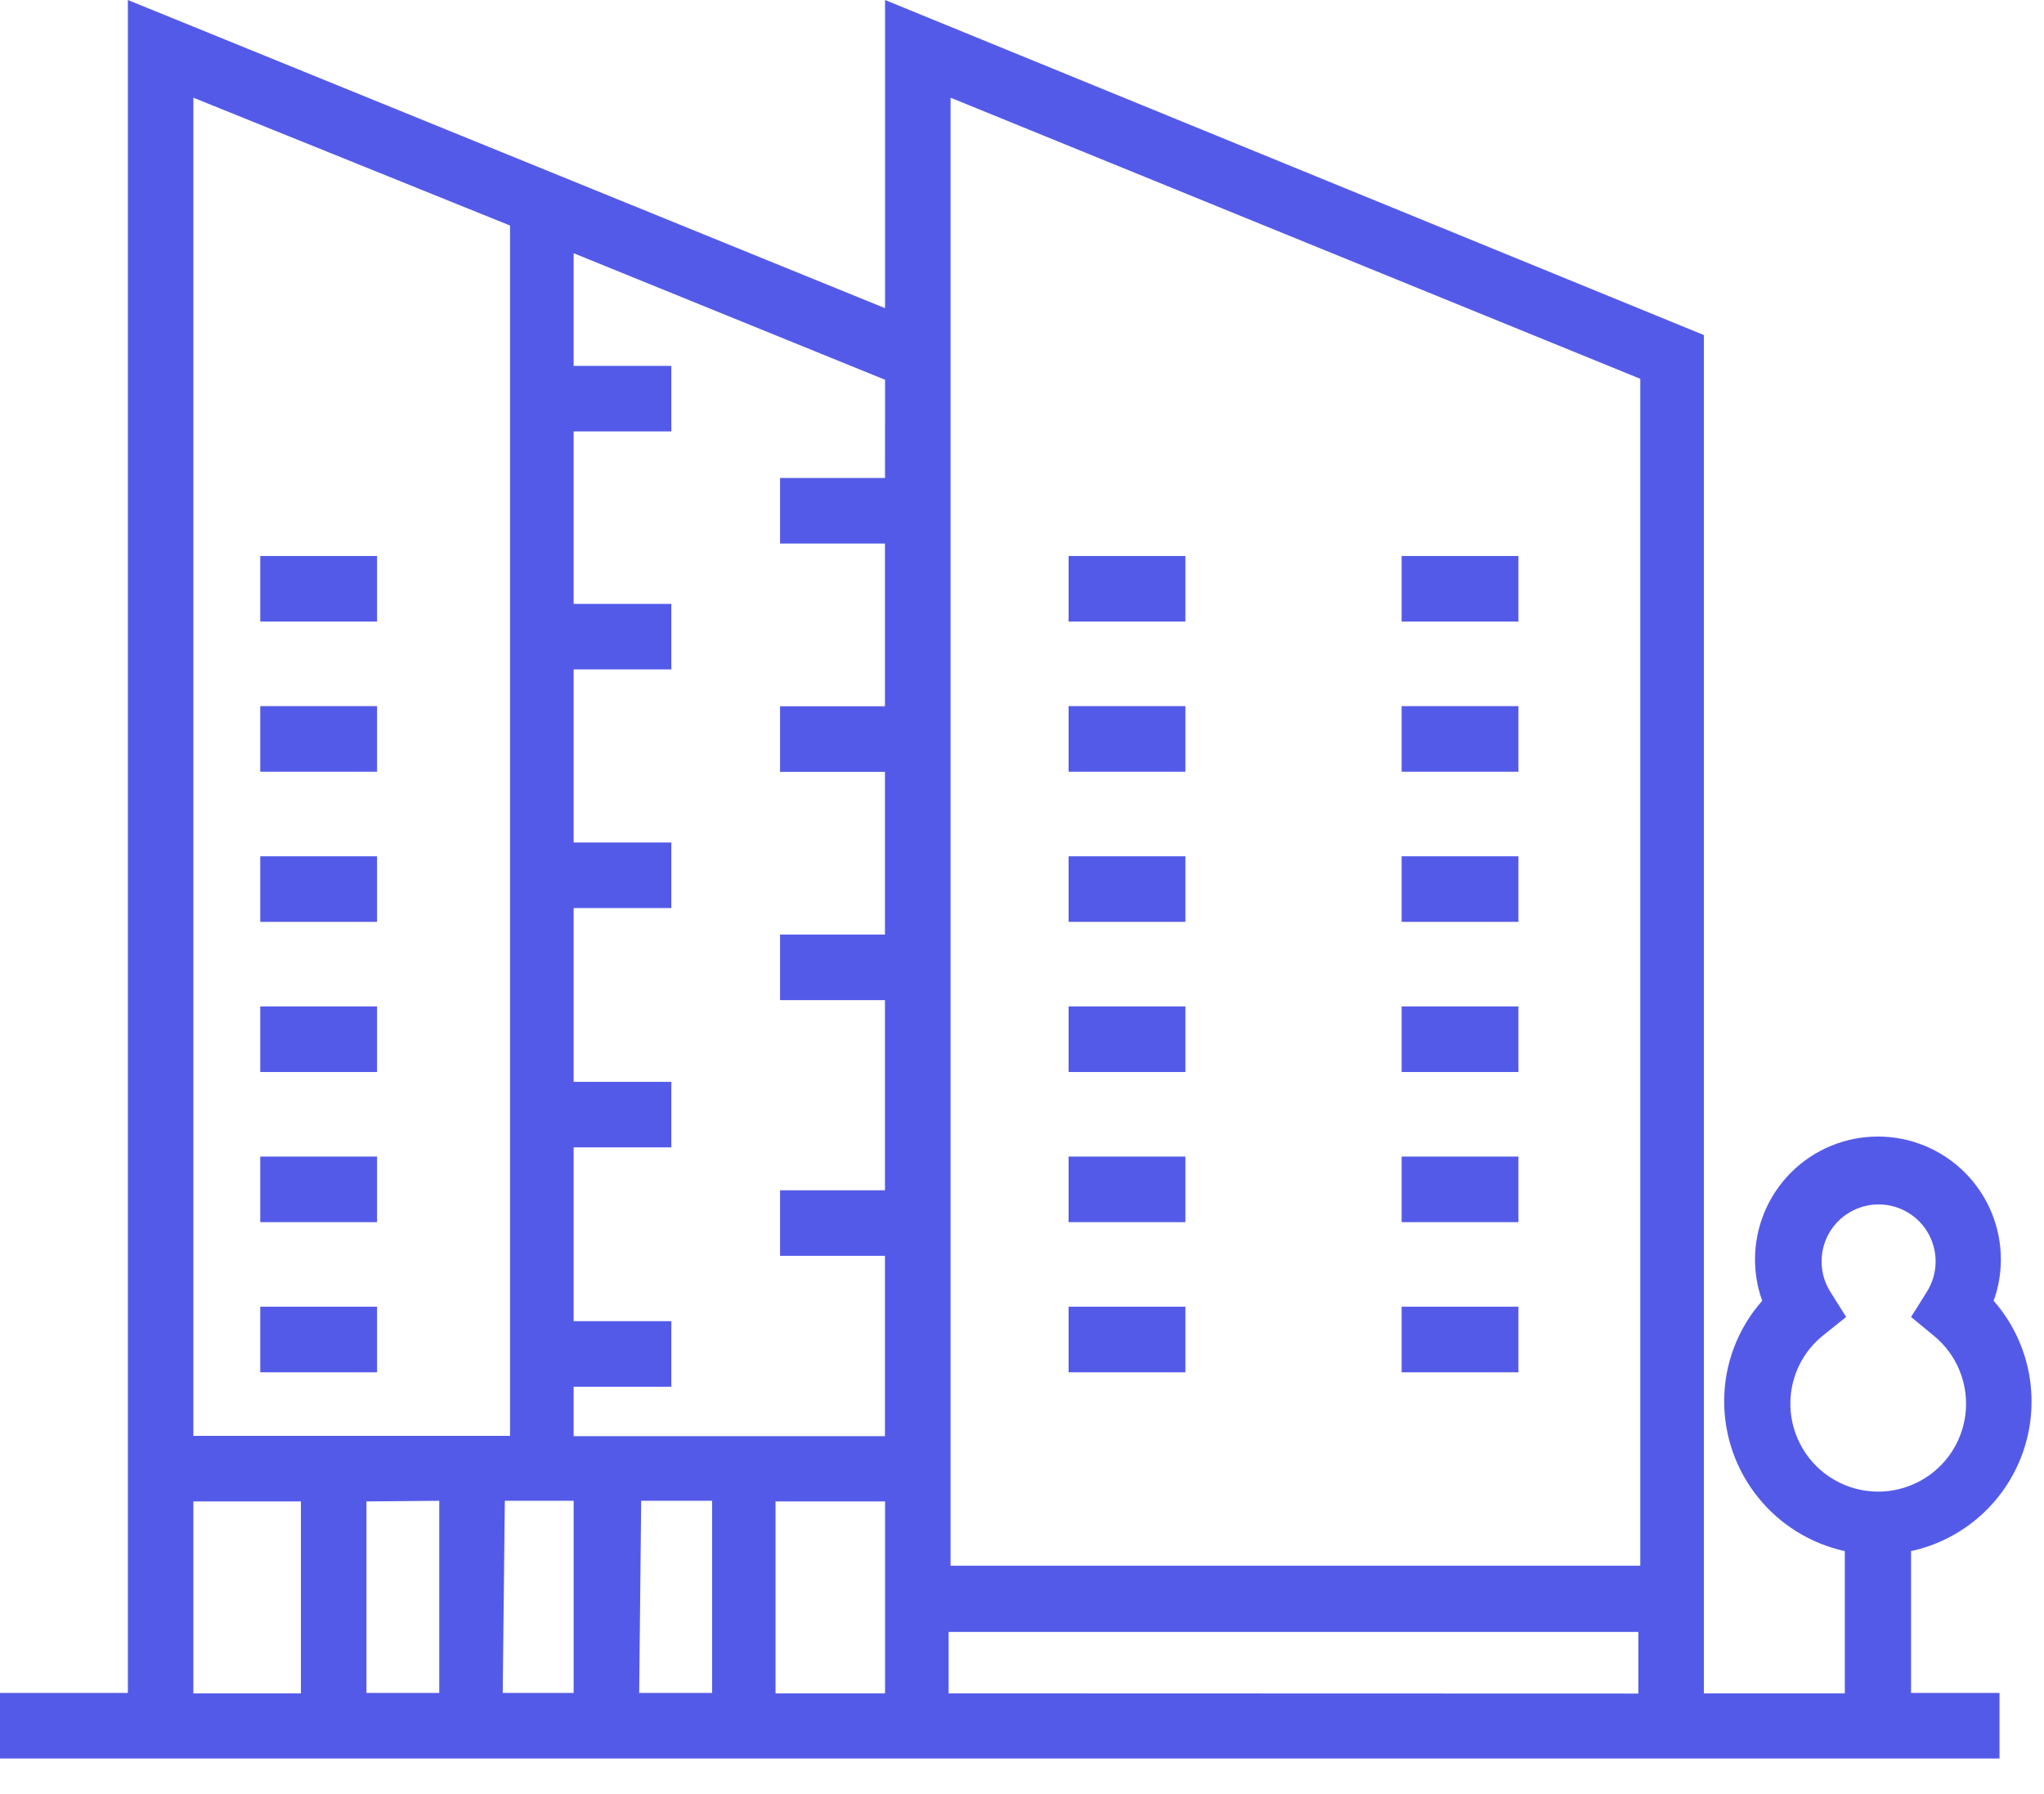 <svg width="49" height="43" viewBox="0 0 49 43" fill="none" xmlns="http://www.w3.org/2000/svg">
<path d="M45.813 37.18C46.437 37.045 47.014 36.749 47.488 36.322C47.962 35.895 48.317 35.352 48.517 34.746C48.717 34.14 48.755 33.492 48.629 32.867C48.502 32.241 48.214 31.66 47.793 31.18C47.908 30.863 47.966 30.527 47.966 30.19C47.966 29.408 47.656 28.659 47.103 28.106C46.55 27.553 45.801 27.243 45.019 27.243C44.237 27.243 43.488 27.553 42.935 28.106C42.383 28.659 42.072 29.408 42.072 30.19C42.072 30.527 42.13 30.863 42.245 31.18C41.659 31.842 41.334 32.696 41.333 33.58C41.331 34.42 41.617 35.236 42.144 35.89C42.67 36.545 43.404 37.001 44.225 37.18V40.59H40.846V8.031L21.217 0V7.387L3.065 0V40.58H0V42.152H47.934V40.58H45.813V37.18ZM42.921 33.58C42.93 33.277 43.005 32.979 43.141 32.707C43.276 32.436 43.47 32.197 43.707 32.008L44.257 31.568L43.88 30.968C43.749 30.761 43.676 30.523 43.669 30.279C43.661 30.034 43.719 29.792 43.837 29.578C43.955 29.363 44.129 29.184 44.34 29.06C44.55 28.936 44.79 28.87 45.035 28.87C45.28 28.87 45.52 28.936 45.73 29.06C45.941 29.184 46.115 29.363 46.233 29.578C46.35 29.792 46.409 30.034 46.401 30.279C46.394 30.523 46.321 30.761 46.19 30.968L45.813 31.568L46.347 32.008C46.626 32.233 46.844 32.526 46.978 32.858C47.113 33.191 47.16 33.552 47.116 33.908C47.071 34.264 46.937 34.603 46.725 34.893C46.513 35.182 46.23 35.413 45.904 35.562C45.578 35.712 45.219 35.776 44.861 35.748C44.504 35.72 44.159 35.601 43.86 35.402C43.562 35.204 43.318 34.932 43.154 34.613C42.99 34.294 42.909 33.939 42.921 33.58ZM22.788 2.342L39.322 9.08V37.53H22.788V2.342ZM21.216 11.457H18.7V13.029H21.215V16.929H18.7V18.501H21.215V22.401H18.7V23.973H21.215V28.531H18.7V30.103H21.215V34.425H13.752V33.24H16.094V31.668H13.752V27.503H16.094V25.932H13.752V21.767H16.094V20.195H13.752V16.046H16.094V14.475H13.752V10.341H16.094V8.77H13.752V6.07L21.217 9.103L21.216 11.457ZM10.53 35.974V40.58H8.785V35.99L10.53 35.974ZM12.102 35.974H13.752V40.58H12.052L12.102 35.974ZM15.371 35.974H17.071V40.58H15.323L15.371 35.974ZM12.227 5.406V34.418H4.636V2.342L12.227 5.406ZM4.636 35.99H7.214V40.59H4.636V35.99ZM18.592 40.59V35.99H21.217V40.59H18.592ZM22.741 40.59V39.118H39.275V40.595L22.741 40.59Z" fill="#545AE8"/>
<path d="M6.239 13.327H9.039V14.899H6.239V13.327Z" fill="#545AE8"/>
<path d="M6.239 16.926H9.039V18.498H6.239V16.926Z" fill="#545AE8"/>
<path d="M6.239 20.525H9.039V22.097H6.239V20.525Z" fill="#545AE8"/>
<path d="M6.239 24.124H9.039V25.696H6.239V24.124Z" fill="#545AE8"/>
<path d="M6.239 27.723H9.039V29.295H6.239V27.723Z" fill="#545AE8"/>
<path d="M33.601 13.327H36.401V14.899H33.601V13.327Z" fill="#545AE8"/>
<path d="M33.601 16.926H36.401V18.498H33.601V16.926Z" fill="#545AE8"/>
<path d="M33.601 20.525H36.401V22.097H33.601V20.525Z" fill="#545AE8"/>
<path d="M33.601 24.124H36.401V25.696H33.601V24.124Z" fill="#545AE8"/>
<path d="M33.601 27.723H36.401V29.295H33.601V27.723Z" fill="#545AE8"/>
<path d="M33.601 31.322H36.401V32.894H33.601V31.322Z" fill="#545AE8"/>
<path d="M25.617 13.327H28.417V14.899H25.617V13.327Z" fill="#545AE8"/>
<path d="M25.617 16.926H28.417V18.498H25.617V16.926Z" fill="#545AE8"/>
<path d="M25.617 20.525H28.417V22.097H25.617V20.525Z" fill="#545AE8"/>
<path d="M25.617 24.124H28.417V25.696H25.617V24.124Z" fill="#545AE8"/>
<path d="M25.617 27.723H28.417V29.295H25.617V27.723Z" fill="#545AE8"/>
<path d="M25.617 31.322H28.417V32.894H25.617V31.322Z" fill="#545AE8"/>
<path d="M6.239 31.322H9.039V32.894H6.239V31.322Z" fill="#545AE8"/>
</svg>
